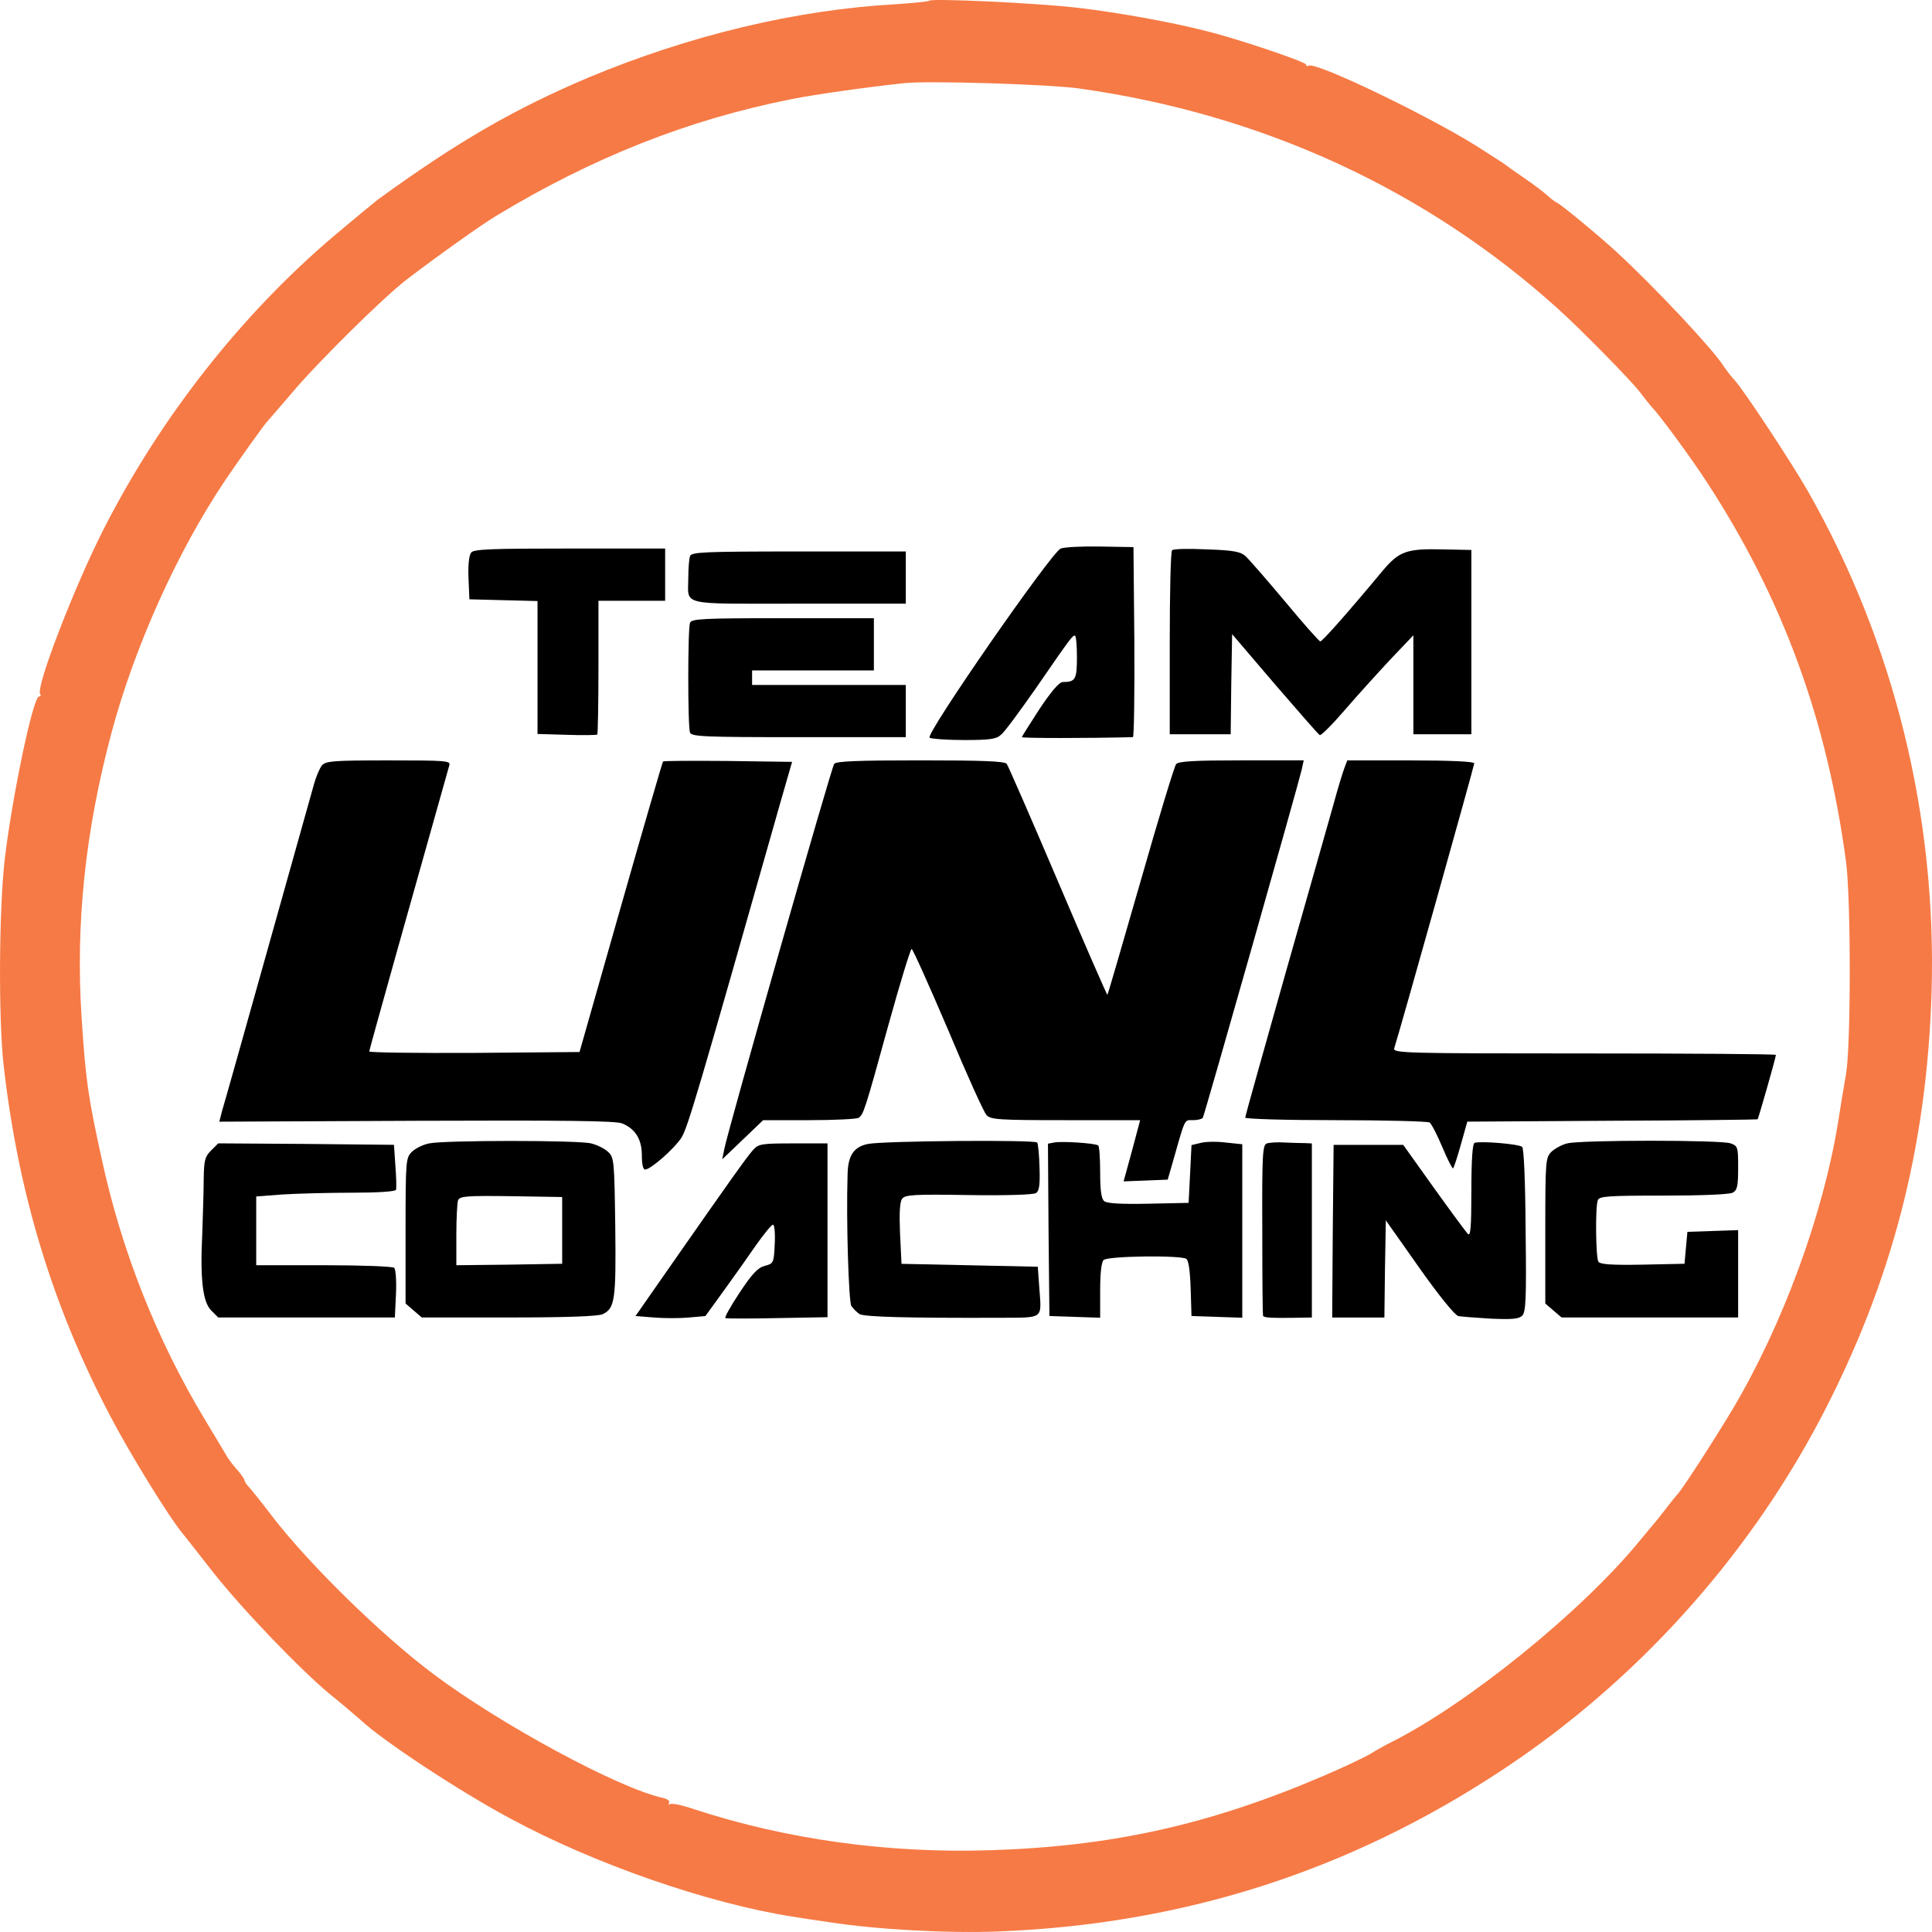 <svg width="60" height="60" viewBox="0 0 50 50" fill="none" xmlns="http://www.w3.org/2000/svg">
<path d="M24.043 0.019C24.02 0.041 23.638 0.079 23.187 0.109C20.605 0.252 17.851 0.912 15.224 2.009C13.31 2.82 11.839 3.668 9.782 5.163C9.685 5.238 9.174 5.658 8.657 6.094C6.247 8.136 4.153 10.802 2.675 13.709C1.924 15.188 0.926 17.771 1.038 17.959C1.068 17.996 1.053 18.026 1.008 18.026C0.858 18.026 0.318 20.595 0.123 22.232C-0.027 23.523 -0.042 26.362 0.093 27.563C0.468 30.867 1.354 33.796 2.855 36.65C3.343 37.588 4.363 39.248 4.724 39.684C4.829 39.811 5.174 40.254 5.497 40.667C6.24 41.614 7.741 43.183 8.536 43.844C8.874 44.114 9.227 44.422 9.332 44.512C9.917 45.06 11.884 46.352 13.182 47.05C15.374 48.237 18.316 49.258 20.515 49.603C20.658 49.626 21.086 49.694 21.461 49.746C22.662 49.934 24.538 50.039 25.837 49.986C30.625 49.799 34.911 48.425 38.859 45.819C42.304 43.551 45.194 40.359 47.108 36.725C48.962 33.195 49.87 29.689 49.99 25.648C50.118 21.113 49.022 16.645 46.8 12.732C46.387 12.004 45.134 10.104 44.894 9.841C44.796 9.736 44.669 9.571 44.601 9.466C44.323 9.03 42.845 7.453 41.854 6.537C41.434 6.146 40.383 5.275 40.293 5.245C40.255 5.23 40.143 5.148 40.045 5.058C39.947 4.967 39.677 4.765 39.445 4.607C39.212 4.449 39.002 4.299 38.979 4.277C38.957 4.254 38.604 4.029 38.191 3.766C36.9 2.962 34.041 1.588 33.868 1.701C33.83 1.723 33.8 1.708 33.8 1.671C33.8 1.603 32.029 1.002 31.203 0.8C30.295 0.567 28.862 0.312 27.871 0.199C26.835 0.079 24.111 -0.049 24.043 0.019ZM27.909 2.287C32.652 2.947 36.908 4.907 40.323 7.994C40.886 8.497 42.229 9.864 42.447 10.156C42.559 10.307 42.694 10.472 42.747 10.532C42.965 10.757 43.783 11.876 44.173 12.477C46.132 15.481 47.281 18.612 47.776 22.307C47.903 23.283 47.903 27.038 47.776 27.789C47.723 28.096 47.626 28.675 47.566 29.065C47.175 31.453 46.14 34.277 44.849 36.455C44.383 37.236 43.505 38.595 43.408 38.677C43.385 38.7 43.25 38.865 43.107 39.053C42.965 39.24 42.83 39.406 42.807 39.428C42.785 39.451 42.62 39.654 42.432 39.879C40.946 41.696 37.989 44.092 36.014 45.083C35.849 45.165 35.594 45.308 35.452 45.398C35.309 45.481 34.776 45.736 34.266 45.954C31.308 47.223 28.779 47.786 25.619 47.884C22.977 47.967 20.365 47.606 17.971 46.825C17.671 46.72 17.386 46.66 17.34 46.69C17.296 46.712 17.288 46.697 17.318 46.652C17.34 46.607 17.273 46.555 17.138 46.525C15.989 46.269 12.935 44.617 11.208 43.318C9.865 42.312 7.989 40.472 7.043 39.24C6.758 38.865 6.48 38.52 6.427 38.467C6.375 38.414 6.33 38.339 6.33 38.317C6.33 38.287 6.255 38.174 6.165 38.069C6.067 37.964 5.939 37.799 5.879 37.701C5.819 37.596 5.557 37.16 5.294 36.725C4.048 34.652 3.14 32.354 2.63 29.981C2.277 28.374 2.217 27.946 2.112 26.339C1.954 23.914 2.202 21.526 2.885 18.965C3.478 16.75 4.581 14.287 5.827 12.432C6.165 11.929 6.863 10.953 6.93 10.892C6.953 10.87 7.23 10.547 7.546 10.179C8.206 9.391 9.932 7.686 10.533 7.228C11.299 6.642 12.447 5.824 12.822 5.598C15.336 4.074 17.828 3.09 20.493 2.564C21.138 2.437 22.422 2.257 23.405 2.151C24.043 2.084 27.12 2.181 27.909 2.287Z" fill="#F67A45"/>
<path d="M27.451 14.196C27.21 14.294 23.938 19.01 24.058 19.092C24.11 19.122 24.516 19.152 24.951 19.152C25.604 19.152 25.784 19.13 25.904 19.017C25.994 18.95 26.385 18.416 26.79 17.838C27.736 16.464 27.751 16.456 27.818 16.449C27.848 16.449 27.871 16.697 27.871 17.005C27.871 17.583 27.833 17.651 27.503 17.651C27.413 17.651 27.203 17.898 26.902 18.349C26.655 18.732 26.445 19.062 26.445 19.077C26.445 19.107 28.209 19.107 29.319 19.077C29.349 19.077 29.364 17.973 29.357 16.614L29.334 14.159L28.471 14.144C27.998 14.136 27.541 14.159 27.451 14.196Z" fill="black"/>
<path d="M12.193 14.301C12.14 14.369 12.11 14.617 12.125 14.962L12.148 15.51L13.033 15.533L13.911 15.555V17.275V18.995L14.669 19.017C15.082 19.032 15.442 19.025 15.457 19.01C15.473 18.995 15.488 18.206 15.488 17.26V15.548H16.351H17.214V14.872V14.196H14.744C12.718 14.196 12.26 14.211 12.193 14.301Z" fill="black"/>
<path d="M30.334 14.241C30.296 14.271 30.273 15.352 30.273 16.651V19.002H31.061H31.85L31.865 17.71L31.887 16.411L32.99 17.703C33.598 18.408 34.116 19.002 34.154 19.024C34.184 19.047 34.477 18.754 34.807 18.371C35.13 17.995 35.663 17.41 35.985 17.064L36.578 16.441V17.718V19.002H37.329H38.079V16.614V14.233L37.344 14.218C36.398 14.196 36.21 14.263 35.775 14.781C34.837 15.908 34.221 16.599 34.169 16.599C34.139 16.599 33.726 16.133 33.253 15.562C32.78 14.999 32.322 14.473 32.232 14.391C32.105 14.278 31.925 14.241 31.234 14.218C30.769 14.196 30.363 14.203 30.334 14.241Z" fill="black"/>
<path d="M17.858 14.392C17.835 14.459 17.813 14.707 17.813 14.948C17.813 15.691 17.535 15.623 20.673 15.623H23.442V14.948V14.272H20.673C18.218 14.272 17.895 14.287 17.858 14.392Z" fill="black"/>
<path d="M17.858 16.119C17.797 16.27 17.797 18.808 17.858 18.958C17.895 19.063 18.218 19.078 20.672 19.078H23.442V18.402V17.726H21.453H19.464V17.539V17.351H21.04H22.616V16.675V15.999H20.259C18.18 15.999 17.895 16.014 17.858 16.119Z" fill="black"/>
<path d="M8.333 19.807C8.273 19.882 8.183 20.092 8.13 20.28C8.078 20.468 7.537 22.39 6.929 24.56C6.321 26.731 5.788 28.623 5.743 28.766L5.676 29.029L10.78 29.006C14.592 28.991 15.944 29.006 16.101 29.074C16.446 29.216 16.611 29.487 16.611 29.9C16.611 30.125 16.642 30.268 16.694 30.268C16.837 30.268 17.437 29.742 17.632 29.449C17.797 29.186 18.038 28.375 20.207 20.731L20.499 19.717L18.841 19.694C17.933 19.687 17.174 19.687 17.159 19.709C17.144 19.724 16.649 21.422 16.064 23.479L14.998 27.226L12.281 27.249C10.78 27.256 9.556 27.241 9.556 27.211C9.556 27.166 10.787 22.781 11.628 19.807C11.665 19.687 11.553 19.679 10.059 19.679C8.625 19.679 8.438 19.694 8.333 19.807Z" fill="black"/>
<path d="M21.589 19.768C21.514 19.866 18.834 29.26 18.744 29.741L18.691 30.003L19.224 29.493L19.75 28.99H20.943C21.596 28.99 22.166 28.96 22.219 28.93C22.347 28.847 22.384 28.734 22.992 26.527C23.292 25.445 23.563 24.559 23.593 24.559C23.623 24.559 24.043 25.498 24.531 26.639C25.011 27.788 25.462 28.787 25.529 28.855C25.634 28.975 25.829 28.99 27.578 28.99H29.507L29.297 29.778L29.079 30.574L29.65 30.552L30.22 30.529L30.318 30.191C30.685 28.9 30.64 28.99 30.873 28.99C30.993 28.99 31.106 28.96 31.128 28.93C31.173 28.855 33.605 20.286 33.688 19.918L33.74 19.678H32.127C30.918 19.678 30.498 19.701 30.438 19.776C30.393 19.828 29.98 21.187 29.522 22.794C29.057 24.409 28.674 25.731 28.659 25.746C28.651 25.761 28.073 24.439 27.383 22.817C26.692 21.195 26.092 19.821 26.054 19.768C25.994 19.701 25.454 19.678 23.818 19.678C22.181 19.678 21.641 19.701 21.589 19.768Z" fill="black"/>
<path d="M34.791 19.881C34.746 20.002 34.619 20.415 34.514 20.805C34.401 21.195 33.846 23.171 33.268 25.191C32.697 27.211 32.225 28.893 32.225 28.923C32.225 28.96 33.283 28.99 34.574 28.99C35.857 28.99 36.953 29.02 36.998 29.05C37.043 29.08 37.193 29.366 37.328 29.689C37.464 30.012 37.591 30.259 37.606 30.237C37.629 30.214 37.719 29.936 37.809 29.614L37.974 29.028L41.719 29.005C43.776 28.998 45.472 28.975 45.487 28.968C45.51 28.938 45.96 27.368 45.96 27.301C45.96 27.278 43.731 27.263 40.999 27.263C36.315 27.263 36.045 27.256 36.083 27.128C36.233 26.662 38.154 19.814 38.154 19.754C38.154 19.709 37.524 19.679 36.51 19.679H34.867L34.791 19.881Z" fill="black"/>
<path d="M11.112 29.59C10.954 29.62 10.751 29.718 10.661 29.808C10.504 29.965 10.496 30.018 10.496 31.85V33.735L10.706 33.916L10.916 34.096H13.161C14.669 34.096 15.465 34.066 15.592 34.013C15.915 33.863 15.945 33.645 15.923 31.745C15.9 30.056 15.893 29.958 15.742 29.815C15.652 29.725 15.45 29.628 15.292 29.59C14.947 29.507 11.524 29.507 11.112 29.59ZM14.549 31.843V32.706L13.183 32.729L11.81 32.744V31.963C11.81 31.535 11.832 31.122 11.855 31.062C11.9 30.957 12.065 30.942 13.228 30.957L14.549 30.979V31.843Z" fill="black"/>
<path d="M22.46 29.606C22.092 29.681 21.942 29.907 21.935 30.41C21.897 31.619 21.965 33.684 22.032 33.797C22.077 33.864 22.175 33.962 22.242 34.007C22.37 34.082 23.458 34.112 25.86 34.104C27.038 34.097 26.956 34.157 26.896 33.316L26.858 32.783L25.094 32.745L23.331 32.708L23.293 31.927C23.271 31.393 23.286 31.108 23.346 31.026C23.421 30.92 23.638 30.905 25.072 30.928C26.04 30.943 26.753 30.92 26.813 30.875C26.896 30.823 26.918 30.657 26.903 30.222C26.896 29.899 26.866 29.606 26.843 29.569C26.798 29.494 22.85 29.524 22.46 29.606Z" fill="black"/>
<path d="M27.286 29.568L27.121 29.598L27.136 31.828L27.159 34.059L27.819 34.081L28.472 34.103V33.398C28.472 32.955 28.502 32.669 28.562 32.609C28.667 32.504 30.551 32.481 30.701 32.579C30.761 32.617 30.799 32.895 30.814 33.345L30.836 34.059L31.497 34.081L32.15 34.103V31.858V29.613L31.715 29.568C31.474 29.538 31.182 29.545 31.054 29.583L30.836 29.635L30.799 30.386L30.761 31.13L29.718 31.152C29.02 31.167 28.645 31.145 28.577 31.085C28.502 31.025 28.472 30.807 28.472 30.334C28.472 29.973 28.45 29.658 28.42 29.643C28.322 29.583 27.474 29.53 27.286 29.568Z" fill="black"/>
<path d="M32.788 29.592C32.675 29.629 32.66 29.855 32.668 31.837C32.668 33.046 32.675 34.052 32.69 34.06C32.735 34.105 32.938 34.112 33.448 34.105L33.951 34.097V31.845V29.592L33.786 29.584C33.688 29.584 33.456 29.577 33.261 29.569C33.065 29.554 32.855 29.569 32.788 29.592Z" fill="black"/>
<path d="M38.162 29.577C38.109 29.592 38.079 30.012 38.079 30.816C38.079 31.769 38.057 32.002 37.989 31.934C37.937 31.882 37.539 31.341 37.103 30.733L36.315 29.629H35.415H34.514L34.492 31.859L34.477 34.097H35.152H35.828L35.843 32.836L35.865 31.582L36.728 32.806C37.246 33.541 37.651 34.037 37.742 34.06C37.824 34.075 38.207 34.105 38.59 34.127C39.138 34.15 39.303 34.135 39.393 34.052C39.49 33.955 39.505 33.617 39.483 31.844C39.475 30.568 39.438 29.719 39.393 29.682C39.318 29.607 38.319 29.524 38.162 29.577Z" fill="black"/>
<path d="M40.563 29.59C40.428 29.62 40.24 29.725 40.15 29.808C40 29.965 39.992 30.033 39.992 31.85V33.735L40.202 33.916L40.413 34.096H42.702H44.983V32.969V31.835L44.33 31.858L43.67 31.88L43.632 32.293L43.595 32.706L42.514 32.729C41.696 32.744 41.418 32.721 41.366 32.654C41.298 32.541 41.283 31.235 41.351 31.062C41.388 30.957 41.613 30.942 43.047 30.942C44.038 30.942 44.751 30.912 44.841 30.867C44.961 30.799 44.983 30.701 44.983 30.221C44.983 29.688 44.976 29.658 44.788 29.59C44.563 29.5 40.93 29.5 40.563 29.59Z" fill="black"/>
<path d="M5.467 29.77C5.302 29.936 5.28 30.026 5.272 30.506C5.272 30.807 5.25 31.445 5.235 31.918C5.175 33.12 5.25 33.698 5.467 33.916L5.648 34.096H7.937H10.219L10.248 33.487C10.264 33.157 10.241 32.857 10.204 32.812C10.159 32.774 9.378 32.744 8.38 32.744H6.631V31.85V30.964L7.321 30.912C7.697 30.889 8.507 30.867 9.115 30.867C9.776 30.867 10.233 30.837 10.248 30.792C10.264 30.754 10.256 30.476 10.233 30.176L10.196 29.628L7.922 29.605L5.648 29.59L5.467 29.77Z" fill="black"/>
<path d="M19.494 29.756C19.329 29.936 18.857 30.605 17.363 32.745L16.447 34.059L16.928 34.097C17.183 34.119 17.596 34.119 17.828 34.097L18.256 34.059L18.729 33.406C18.992 33.045 19.367 32.512 19.57 32.219C19.772 31.934 19.967 31.694 20.005 31.694C20.043 31.694 20.065 31.919 20.05 32.197C20.027 32.685 20.02 32.7 19.795 32.76C19.615 32.805 19.472 32.955 19.142 33.451C18.909 33.804 18.744 34.097 18.774 34.112C18.804 34.127 19.412 34.127 20.125 34.112L21.416 34.089V31.844V29.591H20.53C19.705 29.591 19.63 29.606 19.494 29.756Z" fill="black"/>
</svg>
